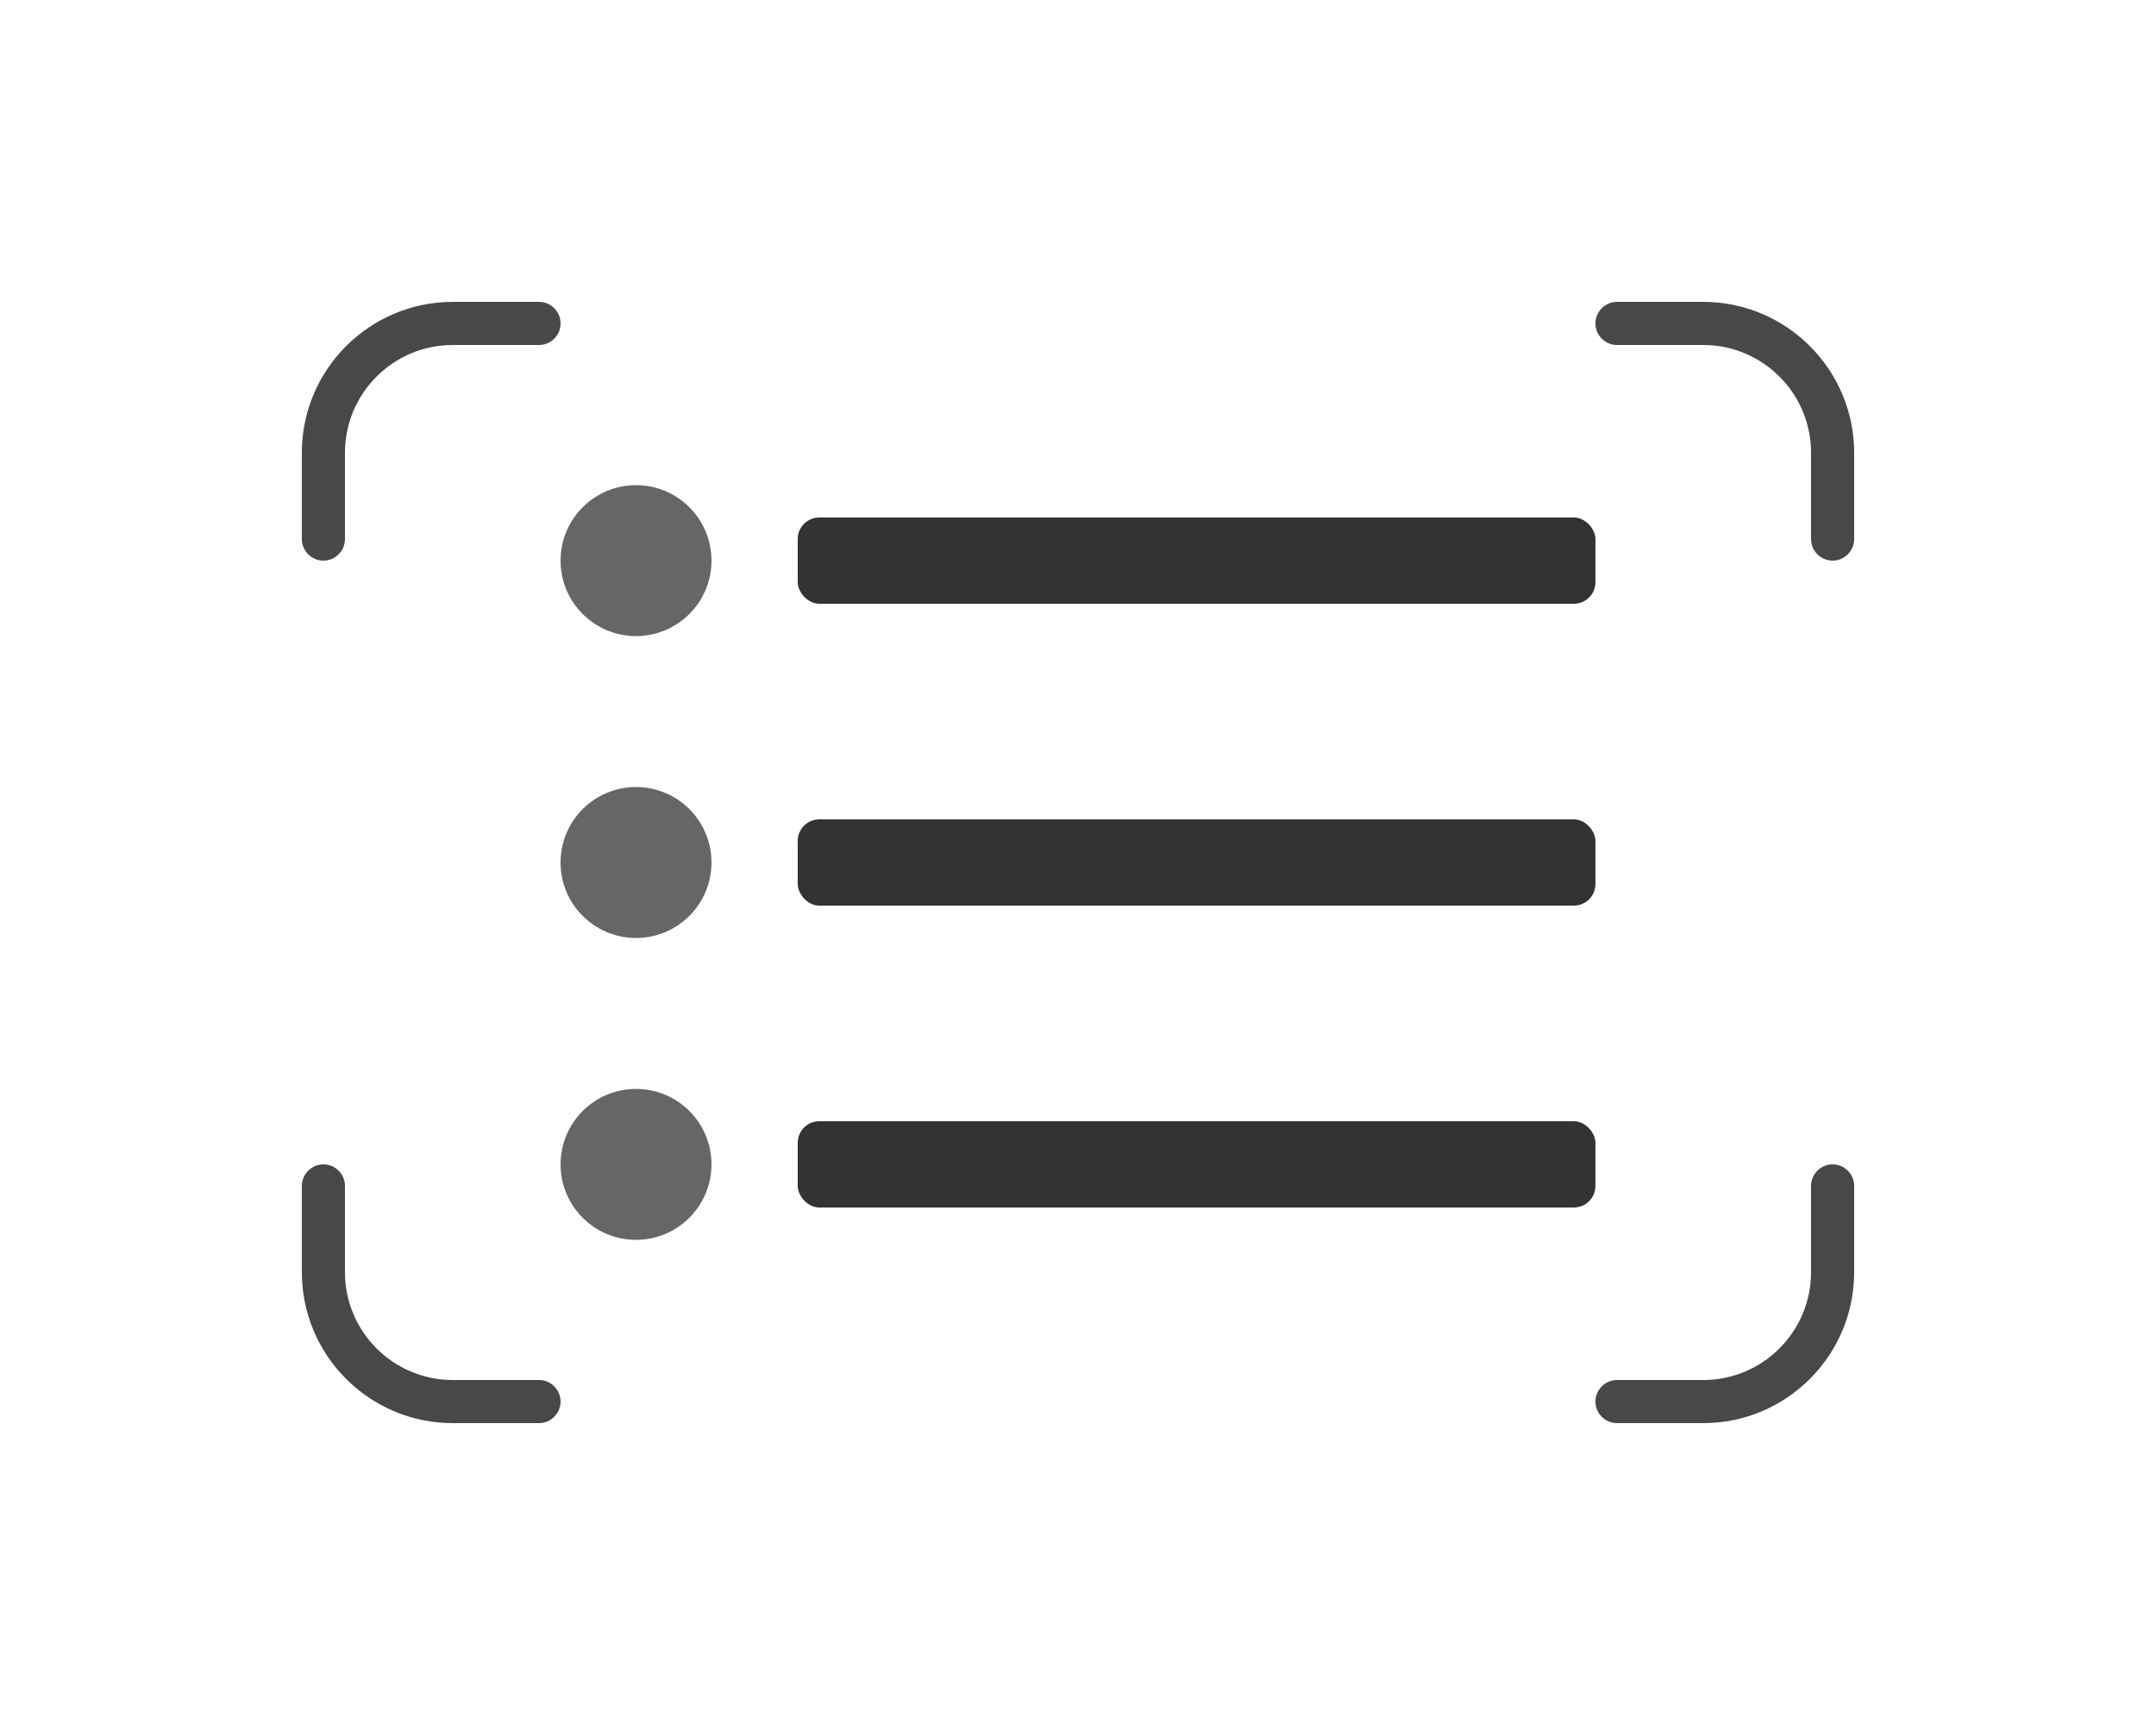 <?xml version="1.0" encoding="UTF-8"?><svg id="Capa_3" xmlns="http://www.w3.org/2000/svg" viewBox="0 0 100 80"><defs><style>.cls-1{fill:#333;}.cls-2{fill:#484848;}.cls-3{fill:#666;}</style></defs><circle class="cls-3" cx="29.5" cy="40" r="3.5"/><circle class="cls-3" cx="29.5" cy="26" r="3.5"/><circle class="cls-3" cx="29.5" cy="54" r="3.5"/><rect class="cls-1" x="37" y="38" width="37" height="4" rx="1" ry="1"/><rect class="cls-1" x="37" y="24" width="37" height="4" rx="1" ry="1"/><rect class="cls-1" x="37" y="52" width="37" height="4" rx="1" ry="1"/><path class="cls-2" d="M25,66h-4c-3.86,0-7-3.14-7-7v-4c0-.55,.45-1,1-1s1,.45,1,1v4c0,2.76,2.24,5,5,5h4c.55,0,1,.45,1,1s-.45,1-1,1Z"/><path class="cls-2" d="M79,66h-4c-.55,0-1-.45-1-1s.45-1,1-1h4c2.76,0,5-2.24,5-5v-4c0-.55,.45-1,1-1s1,.45,1,1v4c0,3.86-3.14,7-7,7Z"/><path class="cls-2" d="M85,26c-.55,0-1-.45-1-1v-4c0-2.76-2.24-5-5-5h-4c-.55,0-1-.45-1-1s.45-1,1-1h4c3.86,0,7,3.14,7,7v4c0,.55-.45,1-1,1Z"/><path class="cls-2" d="M15,26c-.55,0-1-.45-1-1v-4c0-3.86,3.14-7,7-7h4c.55,0,1,.45,1,1s-.45,1-1,1h-4c-2.76,0-5,2.24-5,5v4c0,.55-.45,1-1,1Z"/></svg>